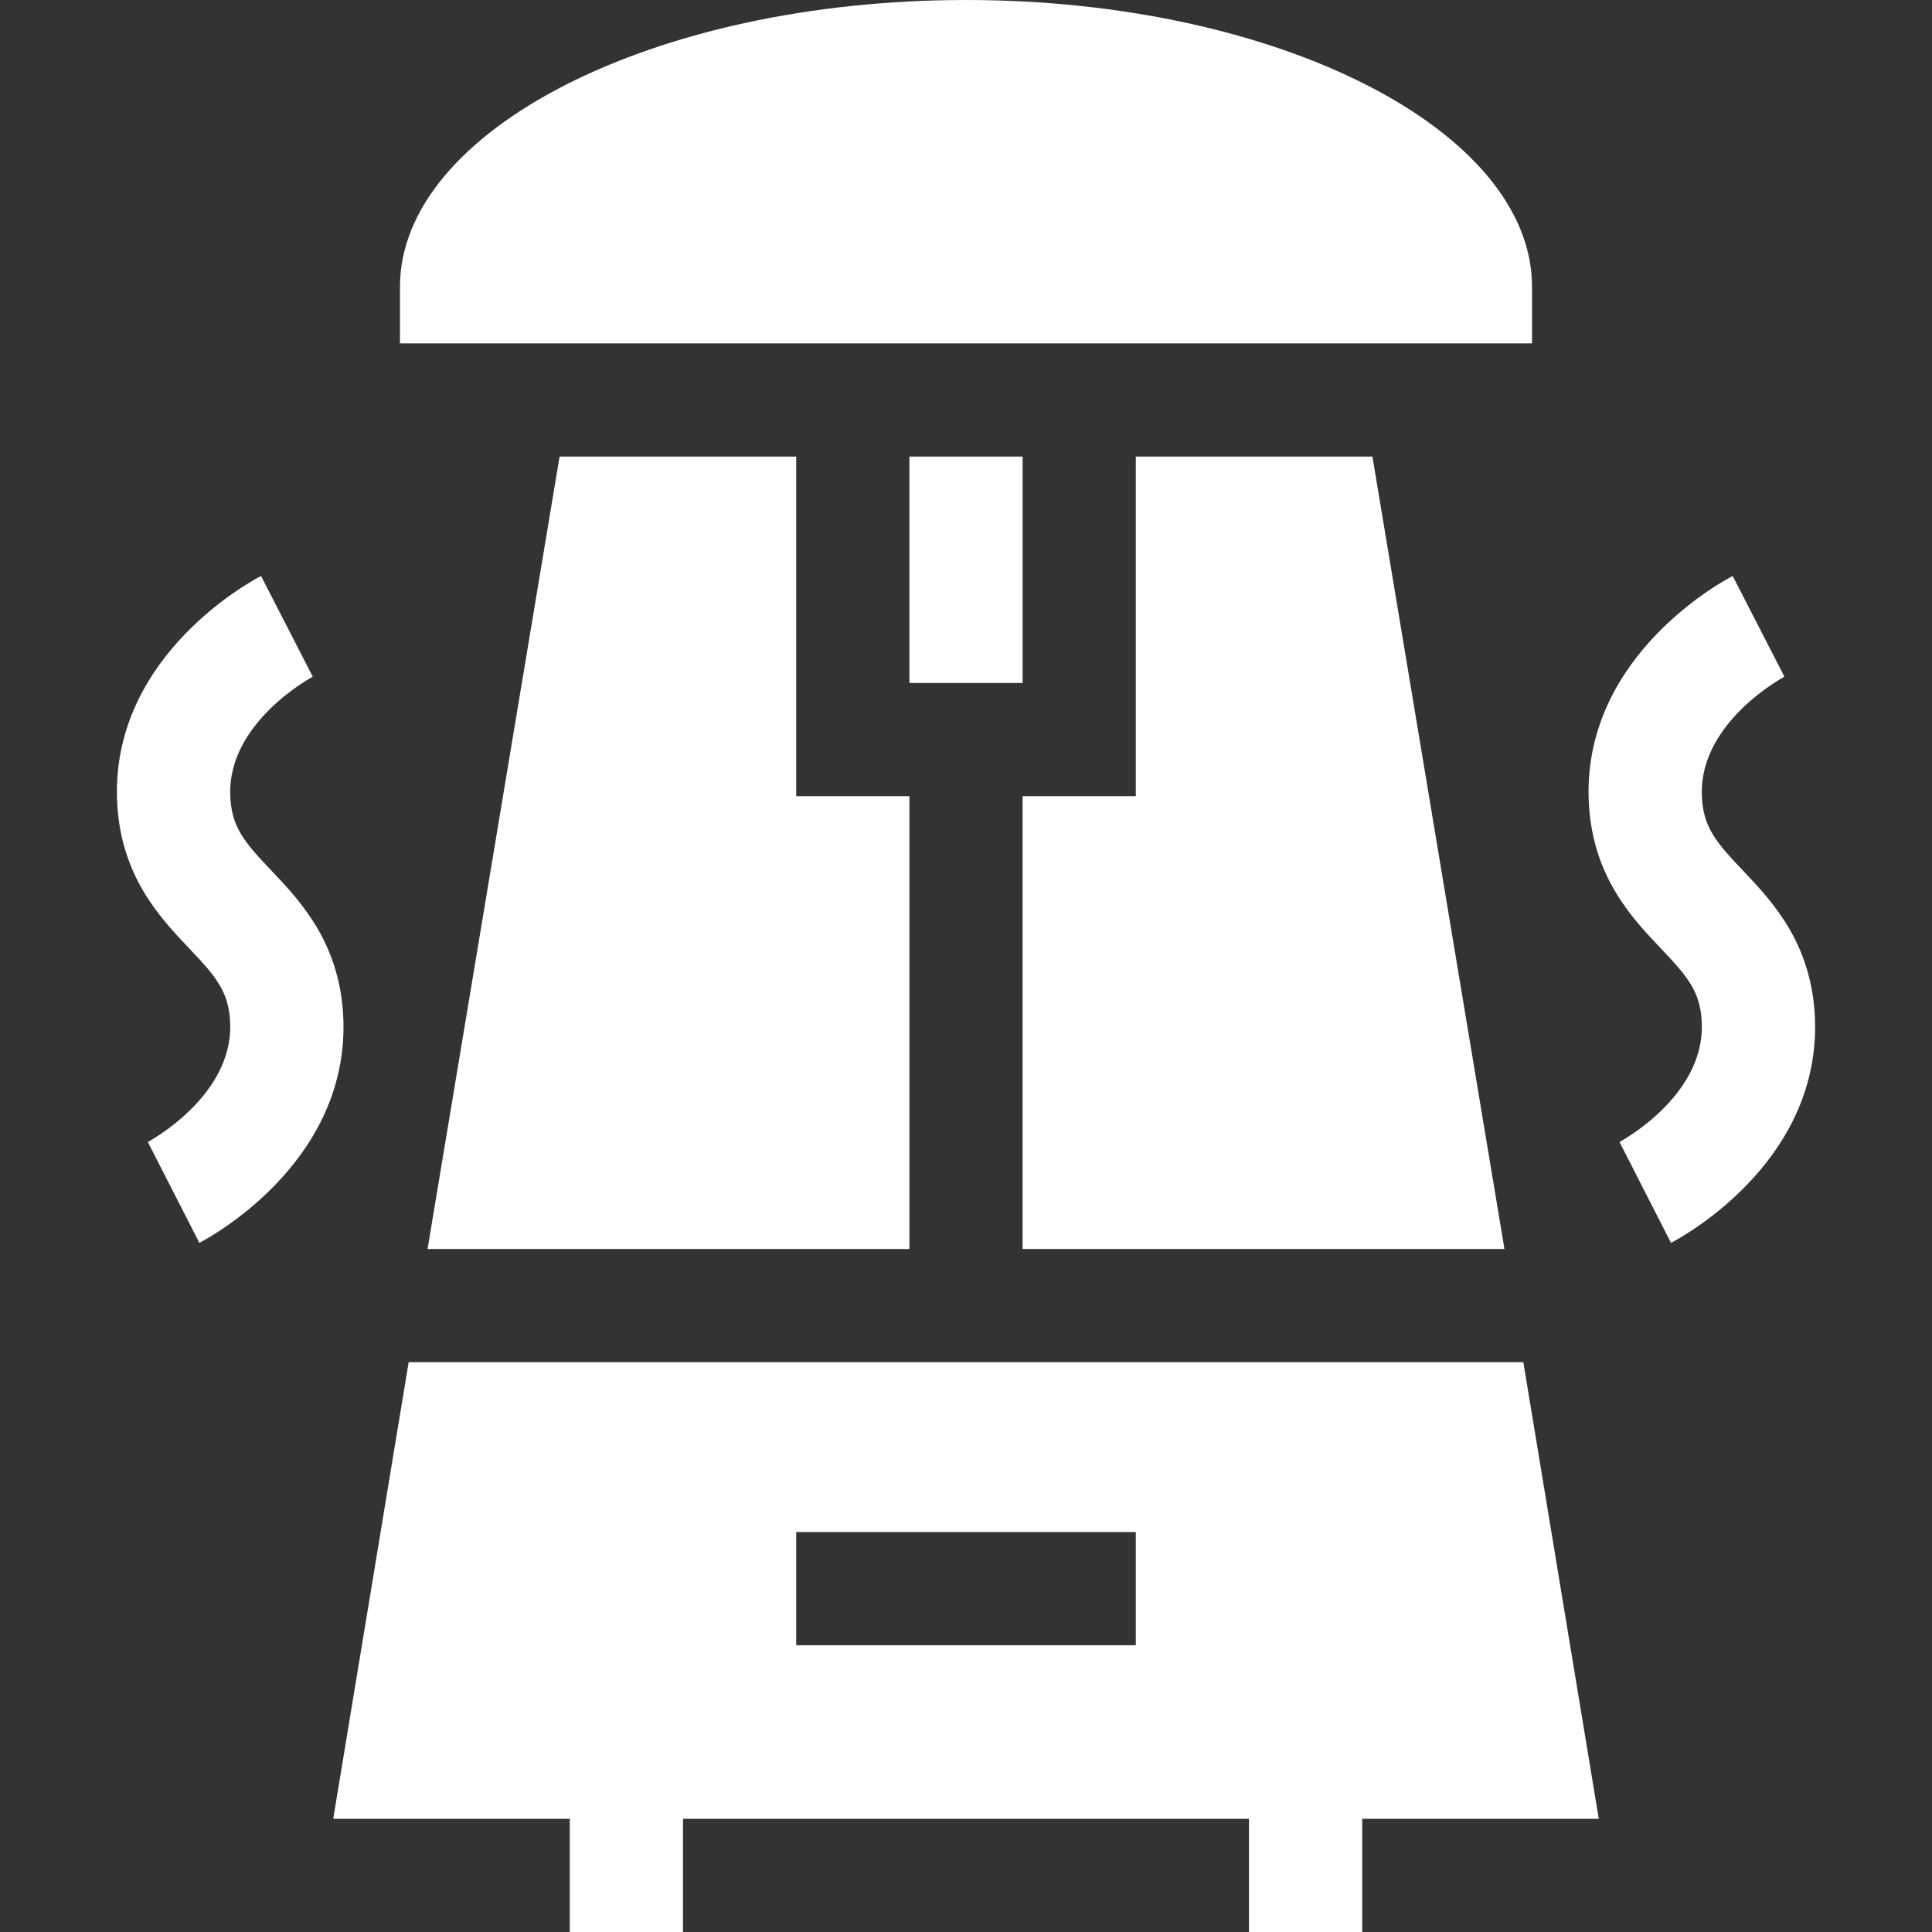 <svg width="44" height="44" viewBox="0 0 44 44" fill="none" xmlns="http://www.w3.org/2000/svg">
<rect x="0" y="0" width="44" height="44" fill="#333333" stroke="none"/>
<path d="M38.758 18.096C38.71 16.442 40.621 15.421 40.639 15.411C40.505 15.151 39.327 12.857 39.461 13.118C39.325 13.188 36.089 14.876 36.18 18.169C36.23 19.921 37.152 20.891 37.824 21.599C38.441 22.248 38.738 22.593 38.758 23.326C38.806 24.98 36.895 26.001 36.883 26.008L38.056 28.305C38.192 28.234 41.427 26.546 41.336 23.253C41.286 21.502 40.364 20.531 39.692 19.824C39.075 19.174 38.778 18.829 38.758 18.096Z" fill="white"/>
<path d="M6.177 19.823C5.56 19.174 5.263 18.829 5.243 18.096C5.195 16.442 7.106 15.421 7.123 15.411L5.945 13.118C5.809 13.188 2.574 14.876 2.664 18.169C2.715 19.921 3.636 20.891 4.309 21.599C4.925 22.248 5.222 22.593 5.243 23.326C5.29 24.98 3.379 26.001 3.367 26.008L4.54 28.305C4.676 28.234 7.911 26.546 7.821 23.253C7.77 21.502 6.849 20.531 6.177 19.823Z" fill="white"/>
<path d="M20.711 10.398H23.289V15.555H20.711V10.398Z" fill="white"/>
<path d="M31.256 10.398H25.867V18.133H23.289V28.445H34.263L31.256 10.398Z" fill="white"/>
<path d="M12.744 10.398L9.737 28.445H20.711V18.133H18.133V10.398H12.744Z" fill="white"/>
<path d="M34.693 31.023H9.307L7.589 41.422H12.977V44H15.555V41.422H28.445V44H31.024V41.422H36.411L34.693 31.023ZM25.867 37.469H18.133V34.891H25.867V37.469Z" fill="white"/>
<path d="M34.891 6.531C34.891 2.972 29.119 0 22 0C14.881 0 9.109 2.972 9.109 6.531V7.82H34.891V6.531Z" fill="white"/>
</svg>
